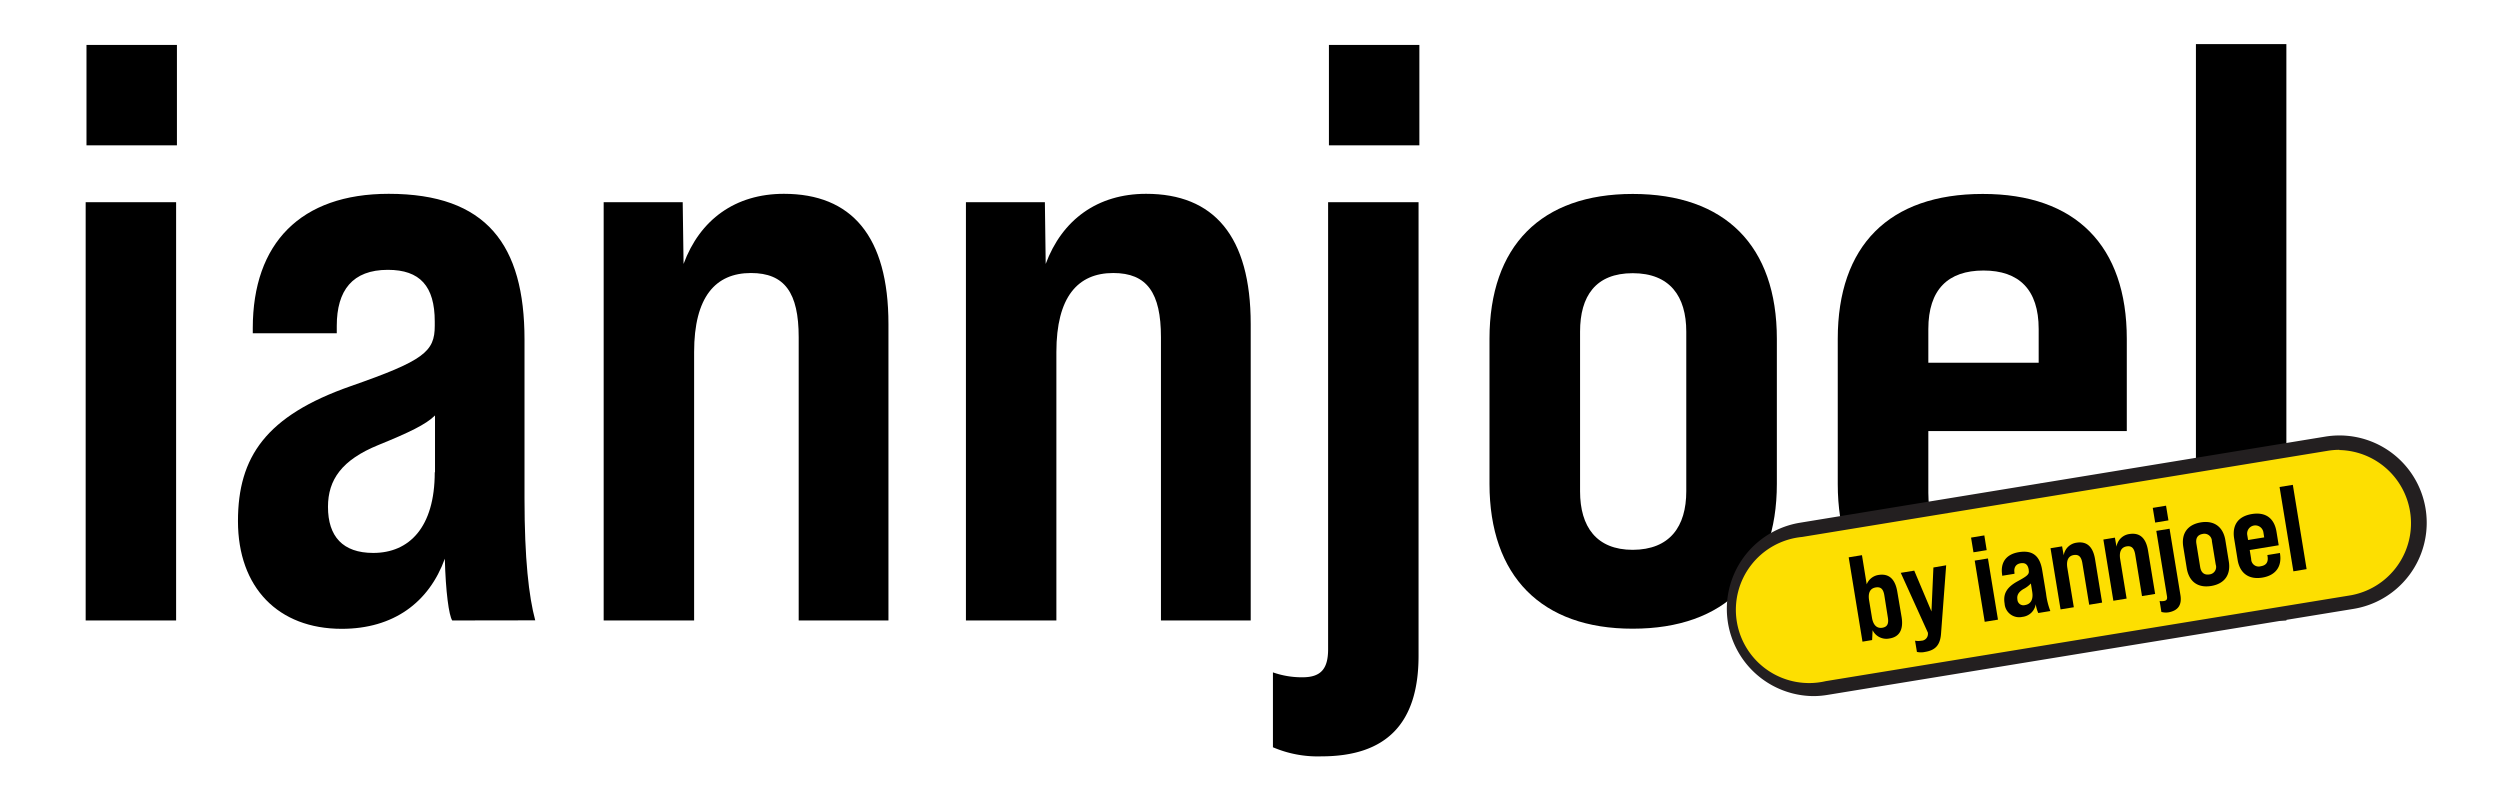 <svg id="Layer_1" data-name="Layer 1" xmlns="http://www.w3.org/2000/svg" viewBox="0 0 580.45 188.48"><defs><style>.cls-1{fill:#fddf01;}.cls-2{fill:#231f20;}</style></defs><path d="M19.89,46.94h21v97.12h-21Zm.19-36.51h21V33.75h-21Z"/><path d="M105,144.06c-.77-1.15-1.53-6.69-1.72-14.34C99.6,139.86,91.38,146,79.34,146c-14.72,0-24.09-9.56-24.09-25,0-14.91,6.5-24.47,26.19-31.35,17-5.93,19.5-8,19.5-14v-1c0-8.22-3.44-12-10.89-12-8.22,0-11.86,4.78-11.86,13v1.72H58.69V76.19C58.69,56.5,69.78,45,90.24,45c22.75,0,31.54,11.86,31.54,33.84v36.9c0,14,1,22.75,2.49,28.29Zm-4-34.41V96.46c-2.1,2.1-6.11,4-13.19,6.88-8.41,3.44-11.66,8-11.66,14.34,0,6.88,3.44,10.7,10.51,10.7C95,128.38,100.94,122.46,100.94,109.65Z"/><path d="M206.28,75.24v68.82H185.44V78.3c0-10.33-3.25-14.91-11.09-14.91-8.22,0-13.19,5.54-13.19,18.35v62.32h-21V46.94h18.35l.2,14.34C162.5,51,170.72,45,182,45,197.68,45,206.28,54.78,206.28,75.24Z"/><path d="M290.39,75.24v68.82H269.55V78.3c0-10.33-3.25-14.91-11.08-14.91-8.22,0-13.2,5.54-13.2,18.35v62.32h-21V46.94H242.6l.19,14.34C246.61,51,254.83,45,266.11,45,281.79,45,290.39,54.78,290.39,75.24Z"/><path d="M295.55,173.5V156.11a20.11,20.11,0,0,0,6.88,1.14c4.21,0,5.93-1.91,5.93-6.5V46.94h21V152.28c0,15.68-7.46,23.33-22.56,23.33A26.39,26.39,0,0,1,295.55,173.5Zm13-163.07h21V33.75h-21Z"/><path d="M345.83,112.33V78.68c0-21.6,12-33.65,33.26-33.65,21.41,0,33.46,12,33.46,33.65v33.65c0,21.41-12.05,33.64-33.46,33.64C357.87,146,345.83,133.74,345.83,112.33Zm45.69,1.72V77c0-8.22-3.82-13.57-12.43-13.57S366.86,68.74,366.86,77v37.09c0,8.22,3.82,13.57,12.23,13.57C387.7,127.62,391.52,122.27,391.52,114.05Z"/><path d="M493.8,78.68v21.41H447.72v14.34c0,9.18,4.4,13.57,13,13.57s13-4.39,13-13.76v-1.91H493.8v1c0,20.46-12.05,32.69-33.46,32.69-21.79,0-33.65-12.23-33.65-33.64V78.68c0-21.6,11.86-33.65,33.65-33.65C481.94,45,493.8,57.08,493.8,78.68Zm-20.46,5.54V76.39c0-9.18-4.59-13.58-12.81-13.58s-12.81,4.4-12.81,13.58v7.83Z"/><path d="M509.85,10.24h21V144.06h-21Z"/><path d="M439.84,136.94l1,5.81c.48,3-.56,4.59-2.82,5a3.47,3.47,0,0,1-3.81-1.89l-.12,2.25-2.2.36-3.16-19.29,3-.49,1.09,6.67a3.46,3.46,0,0,1,2.79-2.16C437.86,132.79,439.36,134,439.84,136.94Zm-3,.88c-.23-1.38-.76-2-1.94-1.83s-1.83,1.14-1.53,3l.65,4c.3,1.82,1.21,2.52,2.39,2.33s1.48-1,1.26-2.36Z"/><path d="M451,130.92l-1.18,15.79c-.22,2.46-1.27,3.66-3.64,4a4.18,4.18,0,0,1-1.87,0l-.42-2.56a3.86,3.86,0,0,0,1.44,0,1.53,1.53,0,0,0,1.5-1.54l0-.26-6.24-13.75,3.09-.5,4,9.34.44-10.07Z"/><path d="M456.73,124.59l3-.5.55,3.36-3,.5Zm.83,5.26,3-.49,2.29,14-3,.49Z"/><path d="M472.11,141.85a7.22,7.22,0,0,1-.58-2,3.47,3.47,0,0,1-3.06,2.91,3.35,3.35,0,0,1-4.07-3c-.35-2.14.36-3.68,3-5.13,2.31-1.26,2.62-1.62,2.48-2.47l0-.14c-.19-1.19-.78-1.66-1.86-1.48s-1.59,1-1.4,2.15l0,.25-2.81.46,0-.17c-.47-2.83.86-4.75,3.81-5.23,3.28-.54,4.82,1,5.34,4.13l.87,5.32a16.66,16.66,0,0,0,1,4ZM470.72,137l-.31-1.9a6.2,6.2,0,0,1-1.74,1.3c-1.13.7-1.49,1.43-1.34,2.34a1.38,1.38,0,0,0,1.77,1.3C470.31,139.82,471,138.83,470.72,137Z"/><path d="M485.1,129.54l1.62,9.92-3,.49-1.55-9.48c-.25-1.49-.82-2.07-1.95-1.89s-1.77,1.11-1.47,3l1.47,9-3,.5-2.29-14,2.64-.44.37,2.07a3.45,3.45,0,0,1,3-2.9C483.15,125.38,484.62,126.59,485.1,129.54Z"/><path d="M497.23,127.55l1.62,9.92-3,.49-1.55-9.47c-.24-1.49-.82-2.08-2-1.89s-1.77,1.11-1.47,3l1.47,9-3,.49L487,125l2.65-.43.36,2.06a3.46,3.46,0,0,1,3-2.89C495.27,123.4,496.74,124.6,497.23,127.55Z"/><path d="M498.31,117.78l3-.49.55,3.36-3,.49Zm2,23.81-.41-2.5a2.91,2.91,0,0,0,1,0c.6-.1.81-.41.7-1.08l-2.45-15,3-.5,2.48,15.19c.37,2.26-.52,3.54-2.7,3.89A3.73,3.73,0,0,1,500.29,141.59Z"/><path d="M506.09,131.59l-.79-4.85c-.51-3.11.94-5.13,4-5.63s5.11.94,5.62,4.06l.79,4.85c.5,3.08-.94,5.13-4,5.64S506.6,134.68,506.09,131.59Zm6.63-.83-.87-5.34c-.2-1.19-.88-1.87-2.12-1.67s-1.63,1.06-1.44,2.25l.87,5.34c.2,1.19.88,1.87,2.09,1.67S512.91,132,512.72,130.76Z"/><path d="M526.63,123.25l.5,3.09-6.64,1.08.34,2.07a1.72,1.72,0,0,0,2.19,1.65c1.25-.2,1.78-.94,1.55-2.29l0-.28,2.89-.47,0,.14c.48,2.95-1,5-4.06,5.5s-5.13-1-5.64-4.06l-.79-4.85c-.51-3.11.91-5.13,4-5.64S526.12,120.14,526.63,123.25Zm-2.82,1.28-.18-1.13a1.88,1.88,0,1,0-3.7.61l.19,1.13Z"/><path d="M527.33,113l3-.5,3.16,19.29-3,.5Z"/><rect class="cls-1" x="401.75" y="112.78" width="160.8" height="37.22" rx="18.61" transform="translate(-14.89 79.56) rotate(-9.29)"/><path class="cls-2" d="M421.16,161.62a20.26,20.26,0,0,1-3.26-40.25l122-20a20.26,20.26,0,1,1,6.54,40l-122,19.95A20.34,20.34,0,0,1,421.16,161.62Zm122-57.18a17,17,0,0,0-2.74.23l-122,20a17,17,0,1,0,5.47,33.48l122-19.95a17,17,0,0,0-2.73-33.71Z"/><path d="M440.51,137.35l1,5.9c.49,3-.56,4.66-2.85,5a3.56,3.56,0,0,1-3.88-1.93l-.11,2.29-2.24.37-3.2-19.58,3.08-.5,1.1,6.77a3.52,3.52,0,0,1,2.83-2.19C438.51,133.15,440,134.36,440.51,137.35Zm-3,.9c-.23-1.4-.76-2.06-2-1.86s-1.84,1.16-1.54,3l.66,4c.3,1.85,1.22,2.56,2.42,2.36s1.5-1,1.27-2.39Z"/><path d="M451.86,131.25l-1.2,16c-.22,2.51-1.29,3.72-3.69,4.11a4.31,4.31,0,0,1-1.9,0l-.43-2.6a4.25,4.25,0,0,0,1.47,0,1.57,1.57,0,0,0,1.52-1.58l0-.26L441.32,133l3.13-.51,4,9.48.45-10.21Z"/><path d="M457.64,124.82l3.08-.51.55,3.42-3.07.5Zm.85,5.34,3.07-.5,2.33,14.21-3.08.5Z"/><path d="M473.25,142.33a7.2,7.2,0,0,1-.59-2.05,3.52,3.52,0,0,1-3.11,2.95,3.39,3.39,0,0,1-4.12-3.09c-.36-2.18.37-3.74,3.08-5.21,2.35-1.28,2.66-1.64,2.52-2.51l0-.14c-.2-1.2-.79-1.68-1.89-1.5s-1.61,1-1.42,2.18l0,.26-2.85.46,0-.17c-.47-2.88.88-4.82,3.87-5.31,3.33-.54,4.9,1,5.42,4.2l.89,5.39a16.49,16.49,0,0,0,1,4.08Zm-1.41-4.93-.31-1.93a6.43,6.43,0,0,1-1.77,1.32c-1.14.7-1.51,1.45-1.36,2.37a1.4,1.4,0,0,0,1.79,1.32C471.42,140.28,472.15,139.27,471.84,137.4Z"/><path d="M486.43,129.84l1.64,10.07-3,.5-1.58-9.62c-.24-1.51-.83-2.1-2-1.92s-1.79,1.13-1.49,3l1.5,9.12-3.08.5-2.33-14.2,2.69-.44.37,2.09a3.5,3.5,0,0,1,3-2.94C484.45,125.63,485.94,126.85,486.43,129.84Z"/><path d="M498.73,127.83l1.65,10.07-3.05.5-1.57-9.62c-.25-1.51-.84-2.11-2-1.92s-1.8,1.13-1.49,3l1.49,9.12-3.08.5-2.32-14.21,2.68-.44.37,2.1a3.5,3.5,0,0,1,3-2.94C496.75,123.62,498.24,124.84,498.73,127.83Z"/><path d="M499.83,117.92l3.08-.51.56,3.41-3.08.51Zm2,24.16-.41-2.54a3,3,0,0,0,1,0c.62-.1.82-.42.71-1.09l-2.48-15.19,3.08-.5,2.52,15.41c.37,2.29-.54,3.59-2.74,4A3.91,3.91,0,0,1,501.83,142.08Z"/><path d="M507.72,131.93l-.8-4.92c-.52-3.16,1-5.21,4.06-5.72s5.18,1,5.7,4.12l.8,4.92c.52,3.13-1,5.21-4.08,5.72S508.24,135.06,507.72,131.93Zm6.73-.84-.89-5.43a1.74,1.74,0,0,0-2.14-1.69c-1.26.21-1.66,1.08-1.46,2.28l.88,5.43c.2,1.2.89,1.89,2.12,1.69A1.73,1.73,0,0,0,514.45,131.09Z"/><path d="M528.56,123.47l.51,3.13-6.73,1.1.34,2.1a1.74,1.74,0,0,0,2.23,1.67c1.25-.2,1.79-.95,1.57-2.32l-.05-.28,2.94-.48,0,.14c.49,3-1,5.07-4.11,5.58s-5.22-1-5.73-4.12l-.8-4.92c-.52-3.16.93-5.2,4.11-5.72S528.05,120.31,528.56,123.47Zm-2.86,1.3-.18-1.15a1.9,1.9,0,1,0-3.75.61l.19,1.15Z"/><path d="M529.27,113.07l3.08-.5,3.2,19.57-3.07.51Z"/></svg>